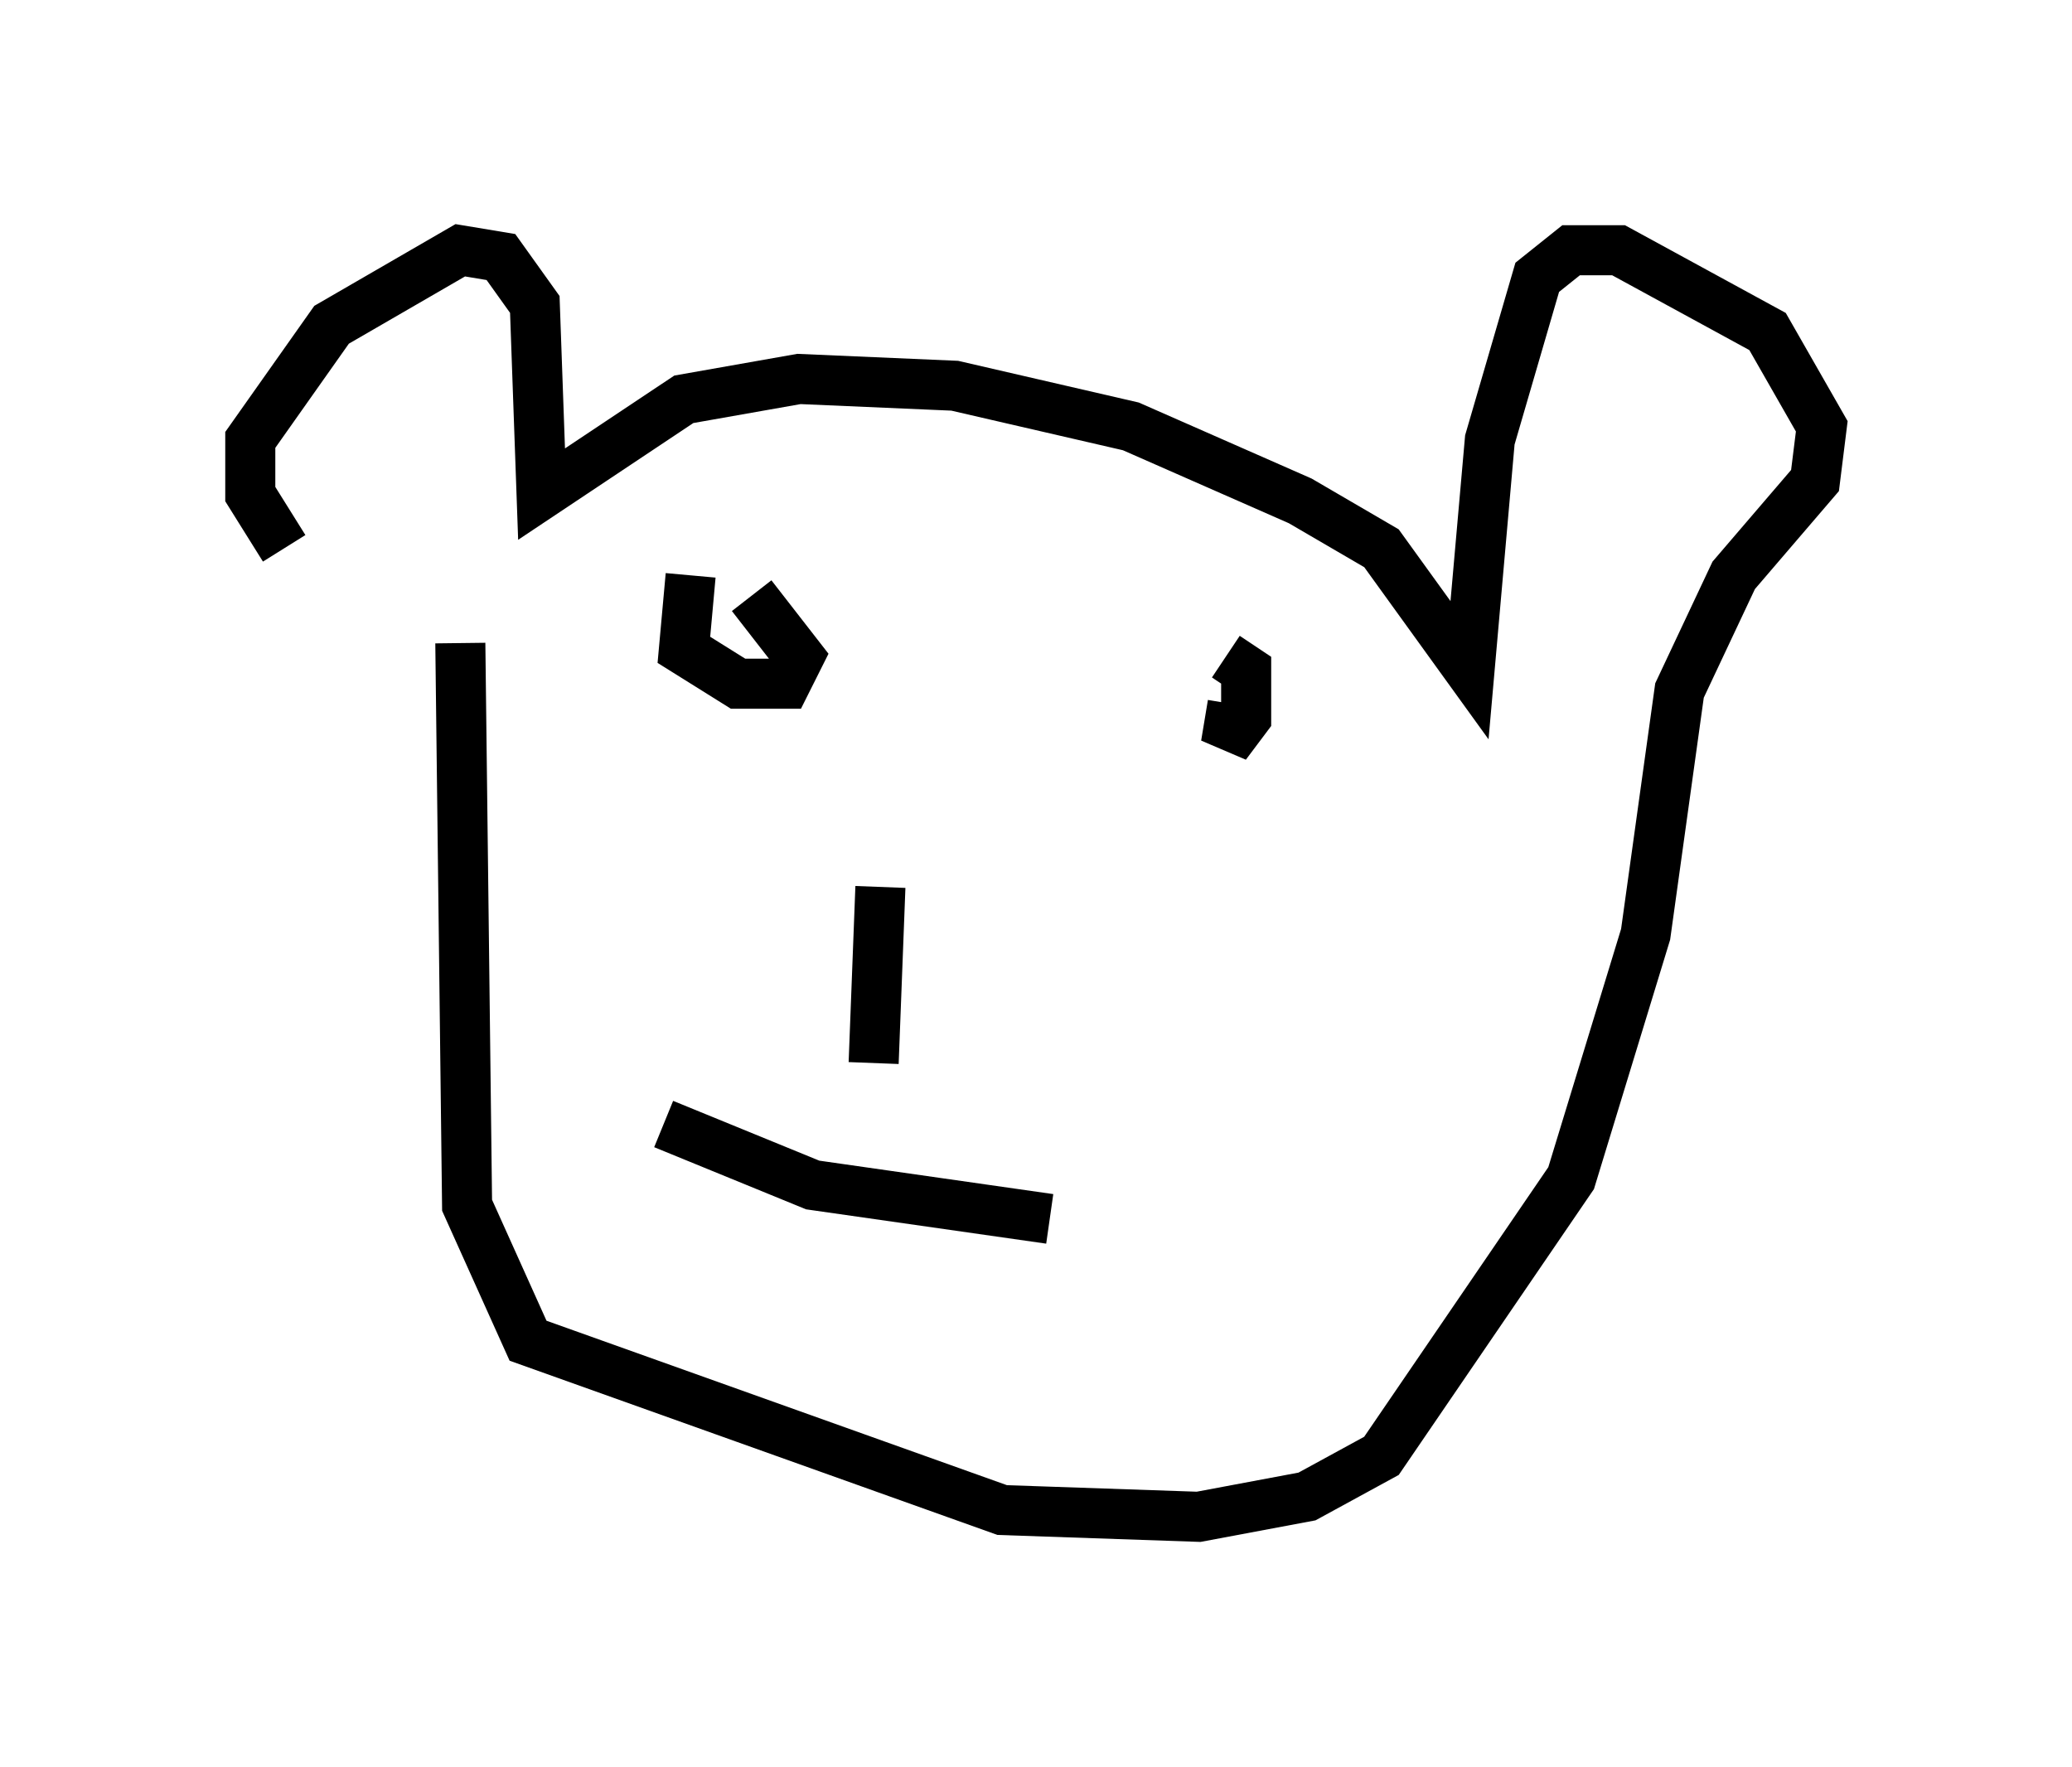 <?xml version="1.0" encoding="utf-8" ?>
<svg baseProfile="full" height="35.304" version="1.1" width="41.393" xmlns="http://www.w3.org/2000/svg" xmlns:ev="http://www.w3.org/2001/xml-events" xmlns:xlink="http://www.w3.org/1999/xlink"><defs /><rect fill="white" height="35.304" width="41.393" x="0" y="0" /><path d="M7.977, 13.254 m-2.3, -2.3 l-0.677, -1.083 0.0, -1.083 l1.624, -2.3 2.571, -1.488 l0.812, 0.135 0.677, 0.947 l0.135, 3.789 2.842, -1.894 l2.3, -0.406 3.112, 0.135 l3.518, 0.812 3.383, 1.488 l1.624, 0.947 1.759, 2.436 l0.406, -4.601 0.947, -3.248 l0.677, -0.541 0.947, 0.0 l2.977, 1.624 1.083, 1.894 l-0.135, 1.083 -1.624, 1.894 l-1.083, 2.3 -0.677, 4.871 l-1.488, 4.871 -3.789, 5.548 l-1.488, 0.812 -2.165, 0.406 l-3.924, -0.135 -9.472, -3.383 l-1.218, -2.706 -0.135, -11.231 m4.601, -1.353 l-0.135, 1.488 1.083, 0.677 l0.947, 0.0 0.271, -0.541 l-0.947, -1.218 m-1.488, 0.135 l0.0, 0.0 m11.096, 2.03 l-0.135, 0.812 0.406, -0.541 l0.0, -0.947 -0.406, -0.271 m-11.231, 9.337 l2.977, 1.218 4.736, 0.677 m-3.383, -6.631 l-0.135, 3.518 " fill="none" stroke="black" stroke-width="1" /></svg>